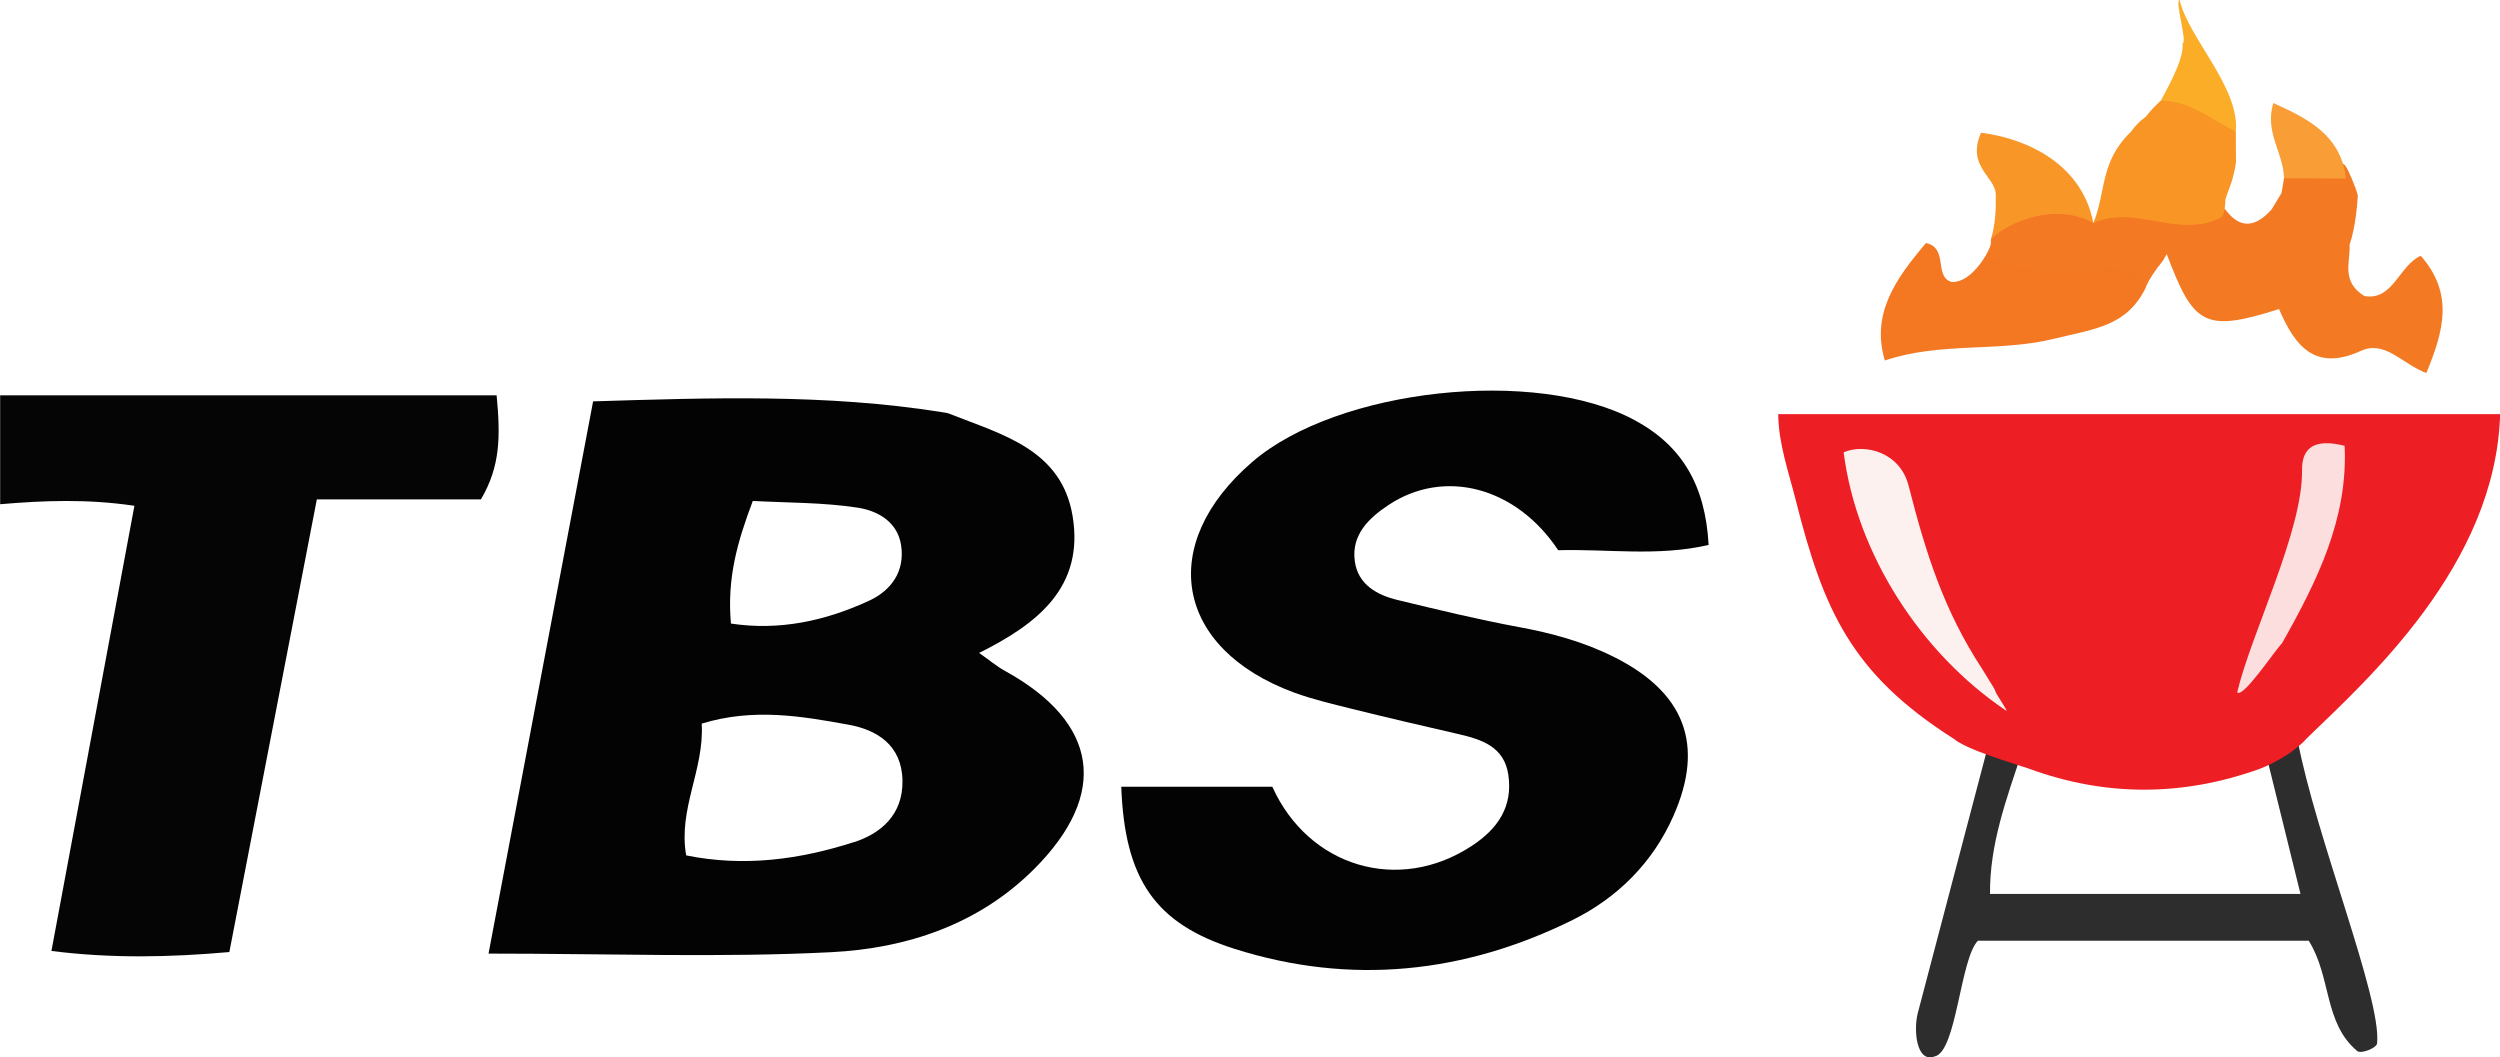 <?xml version="1.0" encoding="UTF-8"?>
<svg id="Layer_1" data-name="Layer 1" xmlns="http://www.w3.org/2000/svg" viewBox="0 0 160.89 68.04">
  <defs>
    <style>
      .cls-1 {
        fill: #f89728;
      }

      .cls-2 {
        fill: #f47923;
      }

      .cls-3 {
        fill: #f47722;
      }

      .cls-4 {
        fill: #f89525;
      }

      .cls-5 {
        fill: #f99e36;
      }

      .cls-6 {
        fill: #030303;
      }

      .cls-7 {
        fill: #050505;
      }

      .cls-8 {
        fill: #ed1f25;
      }

      .cls-9 {
        fill: #fbdedd;
      }

      .cls-10 {
        fill: #fbad27;
      }

      .cls-11 {
        fill: #fdf1f0;
      }

      .cls-12 {
        fill: #2e2d2d;
      }
    </style>
  </defs>
  <path class="cls-12" d="M147.85,47.55c-.87-.1-1.61,.07-2.03,.94,.71,2.88,1.42,5.76,2.23,9.04h-19.98c-.03-3.18,1.05-6.1,2.03-9.04-.49-.74-1.16-1.06-2.04-.93-1.6,6.09-3.04,11.55-4.64,17.64-.28,1.06-.1,3.23,1.08,2.79,1.42-.28,1.64-6.26,2.79-7.45h21.29c1.47,2.35,.96,5.29,3.12,7.1,.24,.2,1.25-.18,1.28-.5,.3-2.89-3.96-13.32-5.13-19.58Z"/>
  <path class="cls-8" d="M125.71,47.53c-6.59-4.2-8.36-8.28-10.15-15.37-.45-1.78-1.11-3.64-1.12-5.51h46.46c-.29,9.74-8.56,17.1-12.45,20.87-.69,.8-2.02,1.58-3.05,1.97-4.95,1.77-9.9,1.79-14.85-.03-1.04-.36-4.07-1.23-4.84-1.94Z"/>
  <path class="cls-7" d="M0,25.44H31.96c.25,2.63,.25,4.56-1.01,6.7h-10.56c-1.9,9.81-3.74,19.35-5.63,29.13-3.83,.34-7.59,.42-11.45-.07,1.79-9.59,3.54-19.01,5.34-28.65-3.04-.45-5.84-.34-8.64-.1v-7Z"/>
  <path class="cls-10" d="M140.27,0c.59,2.48,3.87,5.62,3.62,8.45-2.09,.52-3.58-.45-4.82-1.99,.86-1.57,1.47-2.85,1.39-3.68,.33,0-.52-2.78-.19-2.78Z"/>
  <path class="cls-6" d="M72.14,50.63h9.74c2.34,5.18,8.15,6.9,12.85,3.8,1.67-1.1,2.64-2.52,2.34-4.57-.27-1.81-1.71-2.27-3.22-2.62-2.26-.52-4.51-1.04-6.76-1.6-1.28-.32-2.58-.62-3.81-1.07-7.66-2.83-8.86-9.53-2.68-14.85,5.5-4.73,18.27-6.1,24.6-2.68,3.06,1.65,4.55,4.2,4.76,8.03-3.27,.76-6.52,.25-9.68,.34-2.71-4.08-7.33-5.29-10.92-2.91-1.3,.86-2.4,1.94-2.17,3.62,.2,1.49,1.42,2.18,2.78,2.5,2.57,.62,5.15,1.25,7.75,1.73,2.13,.39,4.19,.95,6.13,1.92,4.57,2.28,5.88,5.65,3.84,10.25-1.32,2.99-3.59,5.25-6.47,6.68-6.97,3.45-14.29,4.23-21.75,1.87-5.14-1.62-7.09-4.49-7.31-10.44Z"/>
  <path class="cls-2" d="M139.18,16.8c-.48,.58-.95,1.3-1.1,1.73-3.56-.03-9.77-.54-10.24-2.17,.15-.3,.34-.6,.28-.92,1.05-3.32,2.68-4.31,5.5-2.39,.25,.29,.84,1,1.09,1.3,2.62-2.29,5.5-2.03,8.48-.9,.99,1.36,1.99,1.15,3,.03,.26-.43,.64-1.06,.64-1.06,0,0,.12-.71,.16-.95,1.34-1.14,2.59-1.96,3.92-.84,.18,.21,.68,1.35,.83,1.95-.04,.58-.13,1.98-.53,3.17,.06,1.1-.57,2.36,.95,3.3,1.84,.33,2.22-1.95,3.63-2.59,2.18,2.49,1.44,4.9,.36,7.55-1.6-.62-2.66-2.13-4.21-1.43-2.98,1.36-4.26-.34-5.27-2.69-4.84,1.54-5.5,1.01-7.23-3.54l-.24,.43Z"/>
  <path class="cls-3" d="M127.84,16.36c1.76,1.17,3.74,1.04,5.73,1.13,1.53,.07,3.37-.82,4.51,1.05-1.23,2.47-3.29,2.62-5.84,3.25-3.61,.9-7.33,.19-10.94,1.41-.89-2.99,.67-5.23,2.65-7.56,1.47,.32,.48,2.2,1.67,2.51,1.25,.04,2.22-1.79,2.22-1.79Z"/>
  <path class="cls-4" d="M142.97,13.98c-2.71,1.45-5.52-.85-8.25,.37,.82-1.95,.4-3.94,2.42-5.87,.26-.37,.57-.69,.94-.96l.04-.04c.28-.36,.6-.7,.94-1h.01c1.88,0,3.25,1.23,4.82,1.98,0,.67,0,1.34,.01,2-.22,1.35-.45,1.59-.68,2.38-.02,.62-.09,.95-.25,1.16Z"/>
  <path class="cls-1" d="M134.72,14.35c-2.81-1.54-6.12,.37-6.59,1.09,.28-1.08,.33-1.82,.31-2.92-.02-1.16-1.9-1.79-.95-3.98,3.09,.4,6.52,2.09,7.23,5.81Z"/>
  <path class="cls-5" d="M150.98,11.49l-3.99-.02c-.04-1.67-1.26-2.93-.69-4.84,2.32,1.04,4.35,2.1,4.68,4.86Z"/>
  <path class="cls-6" d="M64.7,43.19c-.57-.31-1.07-.74-1.69-1.17,3.77-1.87,6.77-4.24,6.02-8.8-.71-4.32-4.58-5.26-7.95-6.6-.15-.06-.32-.07-.49-.1-7.41-1.18-14.84-.92-22.42-.69-2.25,11.89-4.44,23.44-6.73,35.54,7.79,0,14.93,.27,22.04-.09,4.83-.24,9.48-1.76,13.07-5.35,4.84-4.84,4.15-9.42-1.85-12.74Zm-16.25-10.95c2.23,.12,4.51,.09,6.74,.43,1.24,.19,2.56,.87,2.8,2.41,.26,1.69-.63,2.92-2.06,3.58-2.83,1.31-5.79,1.94-8.89,1.47-.26-2.92,.41-5.25,1.41-7.9Zm6.49,21.96c-3.46,1.11-7.04,1.61-10.78,.85-.53-2.99,1.17-5.5,1-8.48,3.32-1.02,6.43-.48,9.45,.07,1.78,.32,3.43,1.28,3.47,3.59,.04,2.21-1.4,3.42-3.15,3.98Z"/>
  <path class="cls-11" d="M129.13,45.75c-5.53-3.71-9.65-10.11-10.48-16.64,1.33-.58,3.62-.04,4.18,2.15,1.12,4.39,2.27,8.02,4.72,11.77l.8,1.3c.06,.17,.14,.34,.24,.49,.22,.34,.6,.94,.54,.94Z"/>
  <path class="cls-9" d="M143.98,44.55c.86-3.69,4.23-10.39,4.17-14.29-.02-1.48,.84-2.05,2.74-1.57,.23,4.69-1.78,8.73-4.03,12.71-.41,.39-2.51,3.56-2.88,3.16Z"/>
</svg>